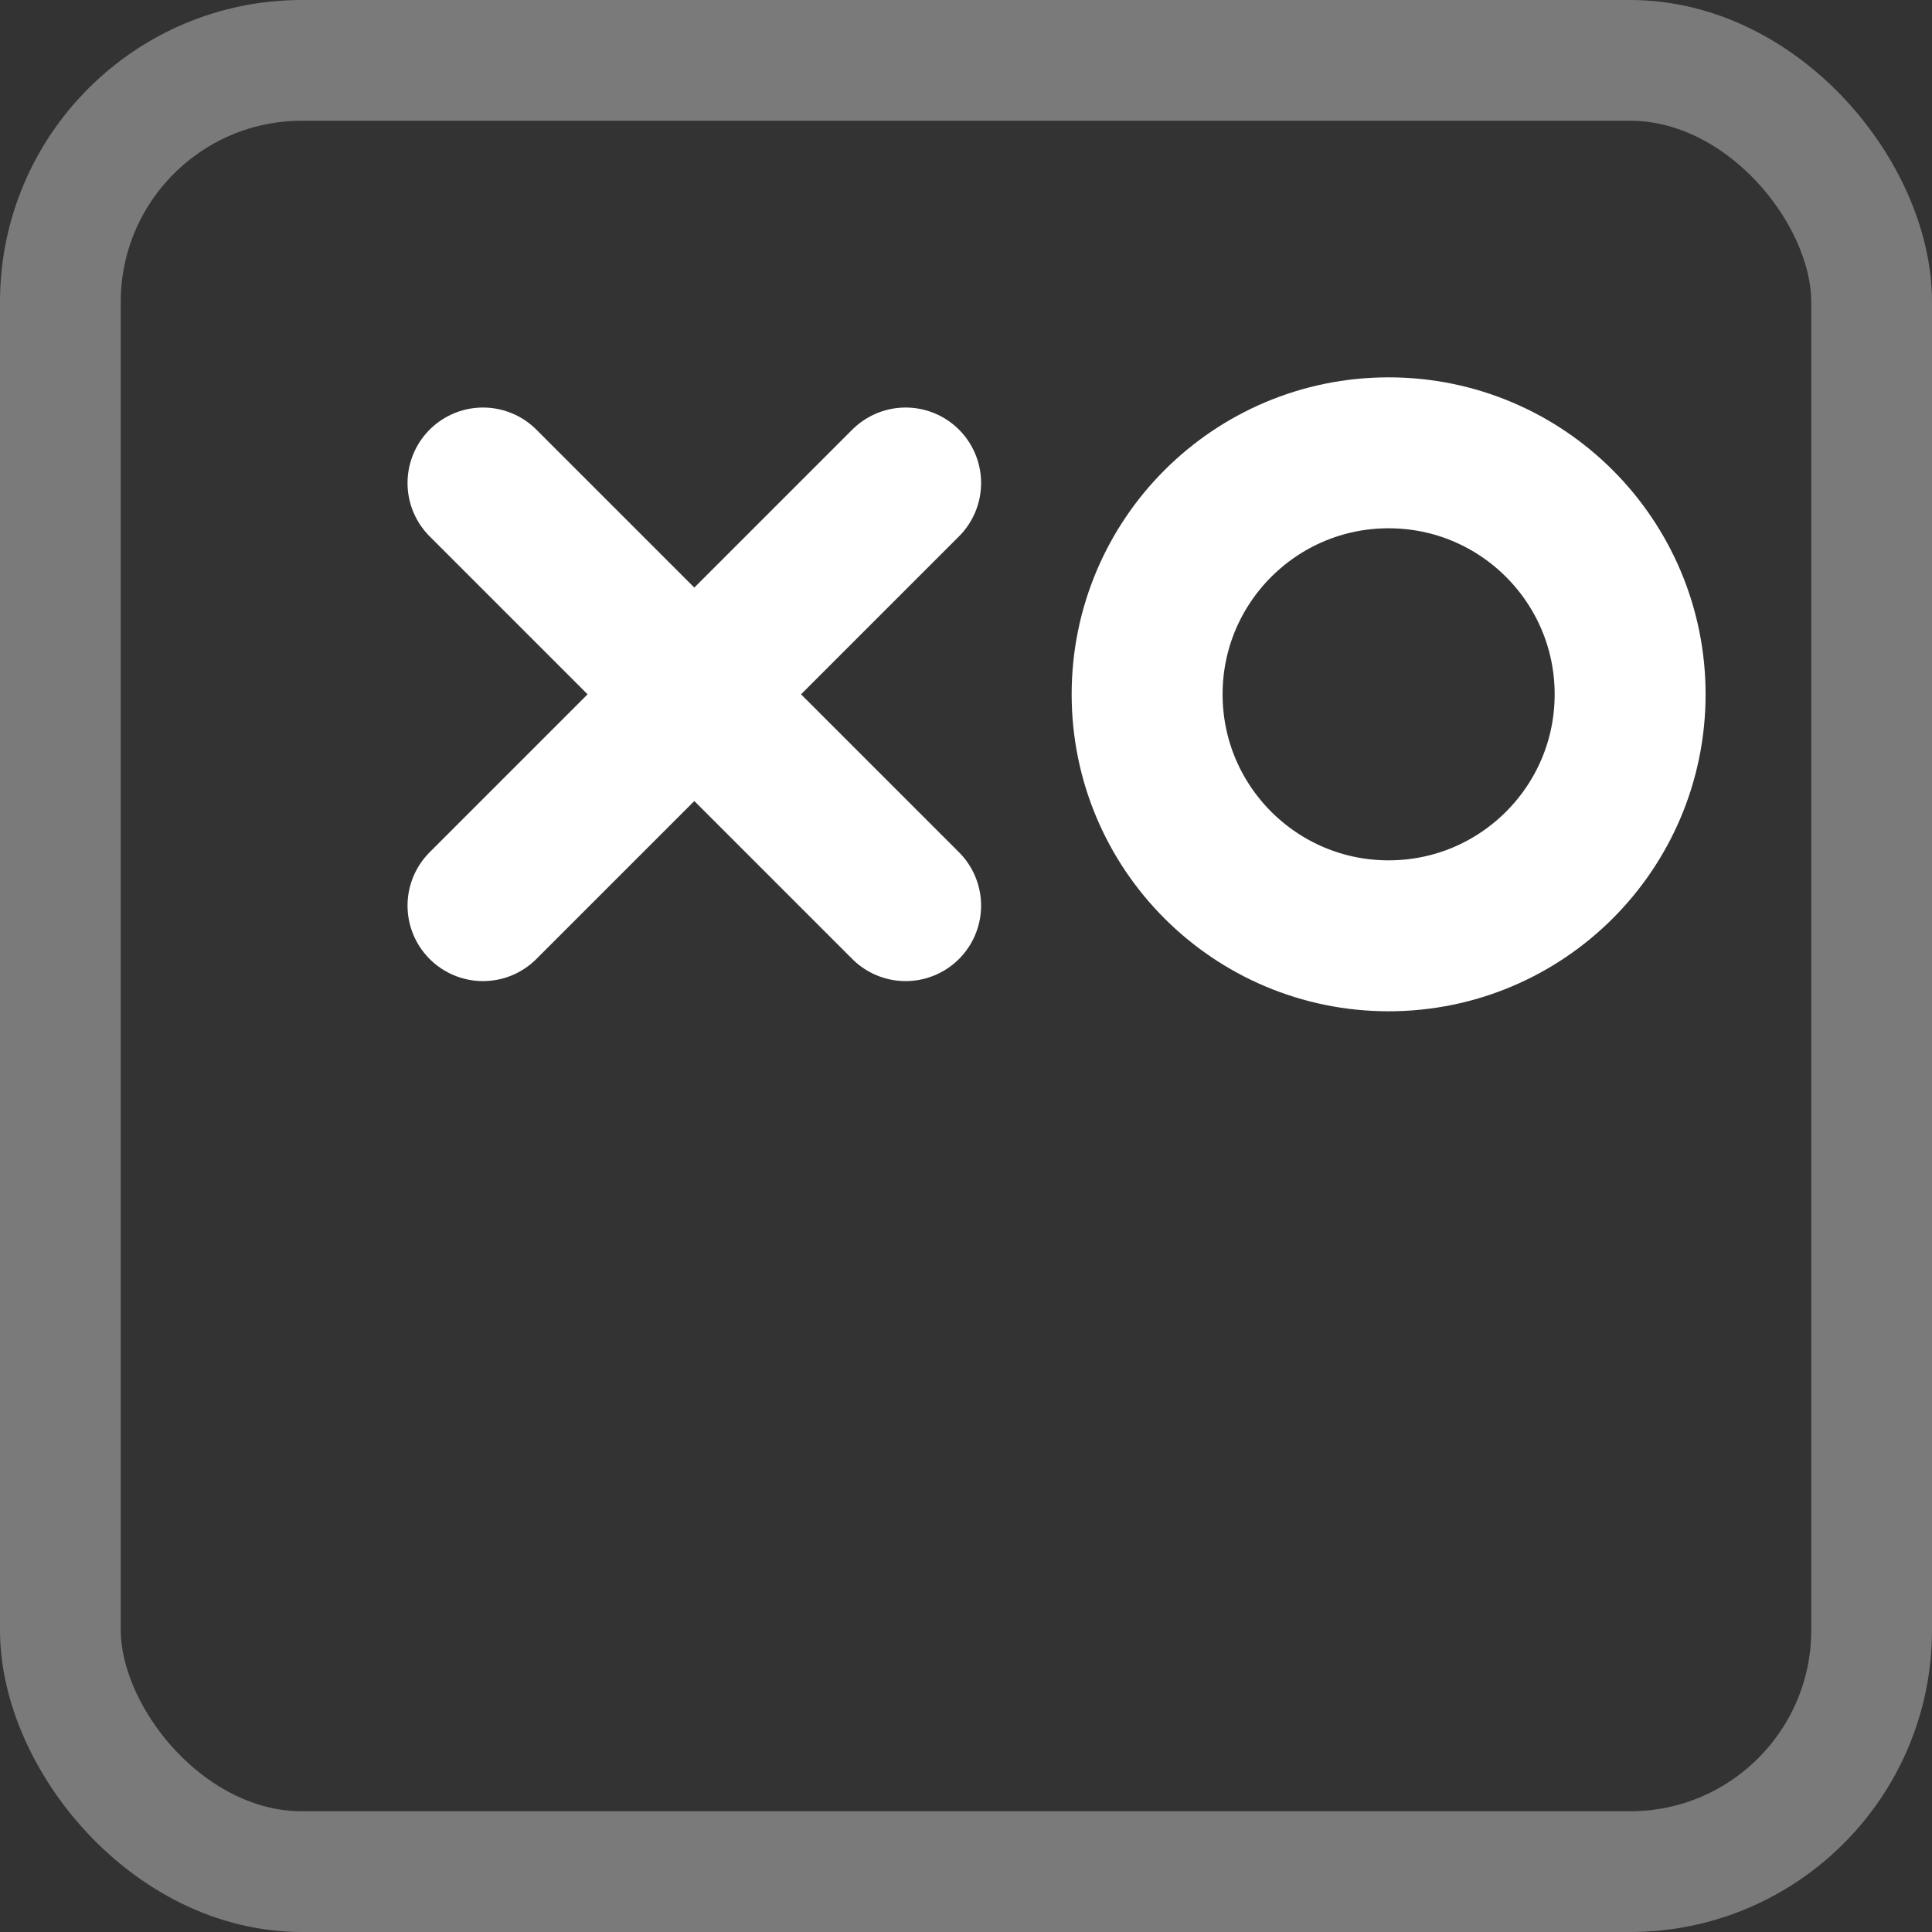 <svg width="128" height="128" viewBox="0 0 64 64" fill="none" xmlns="http://www.w3.org/2000/svg">
  <rect x="0" y="0" width="64" height="64" fill="#333333" stroke="none"/>
  <rect x="2" y="2" width="60" height="60" rx="8" stroke="#ffffff" stroke-width="4" opacity="0.35"/>
  <line x1="16" y1="16" x2="30" y2="30" stroke="#ffffff" stroke-width="5" stroke-linecap="round"/>
  <line x1="30" y1="16" x2="16" y2="30" stroke="#ffffff" stroke-width="5" stroke-linecap="round"/>
  <circle cx="46" cy="23" r="8" stroke="#ffffff" stroke-width="5"/>
</svg>
